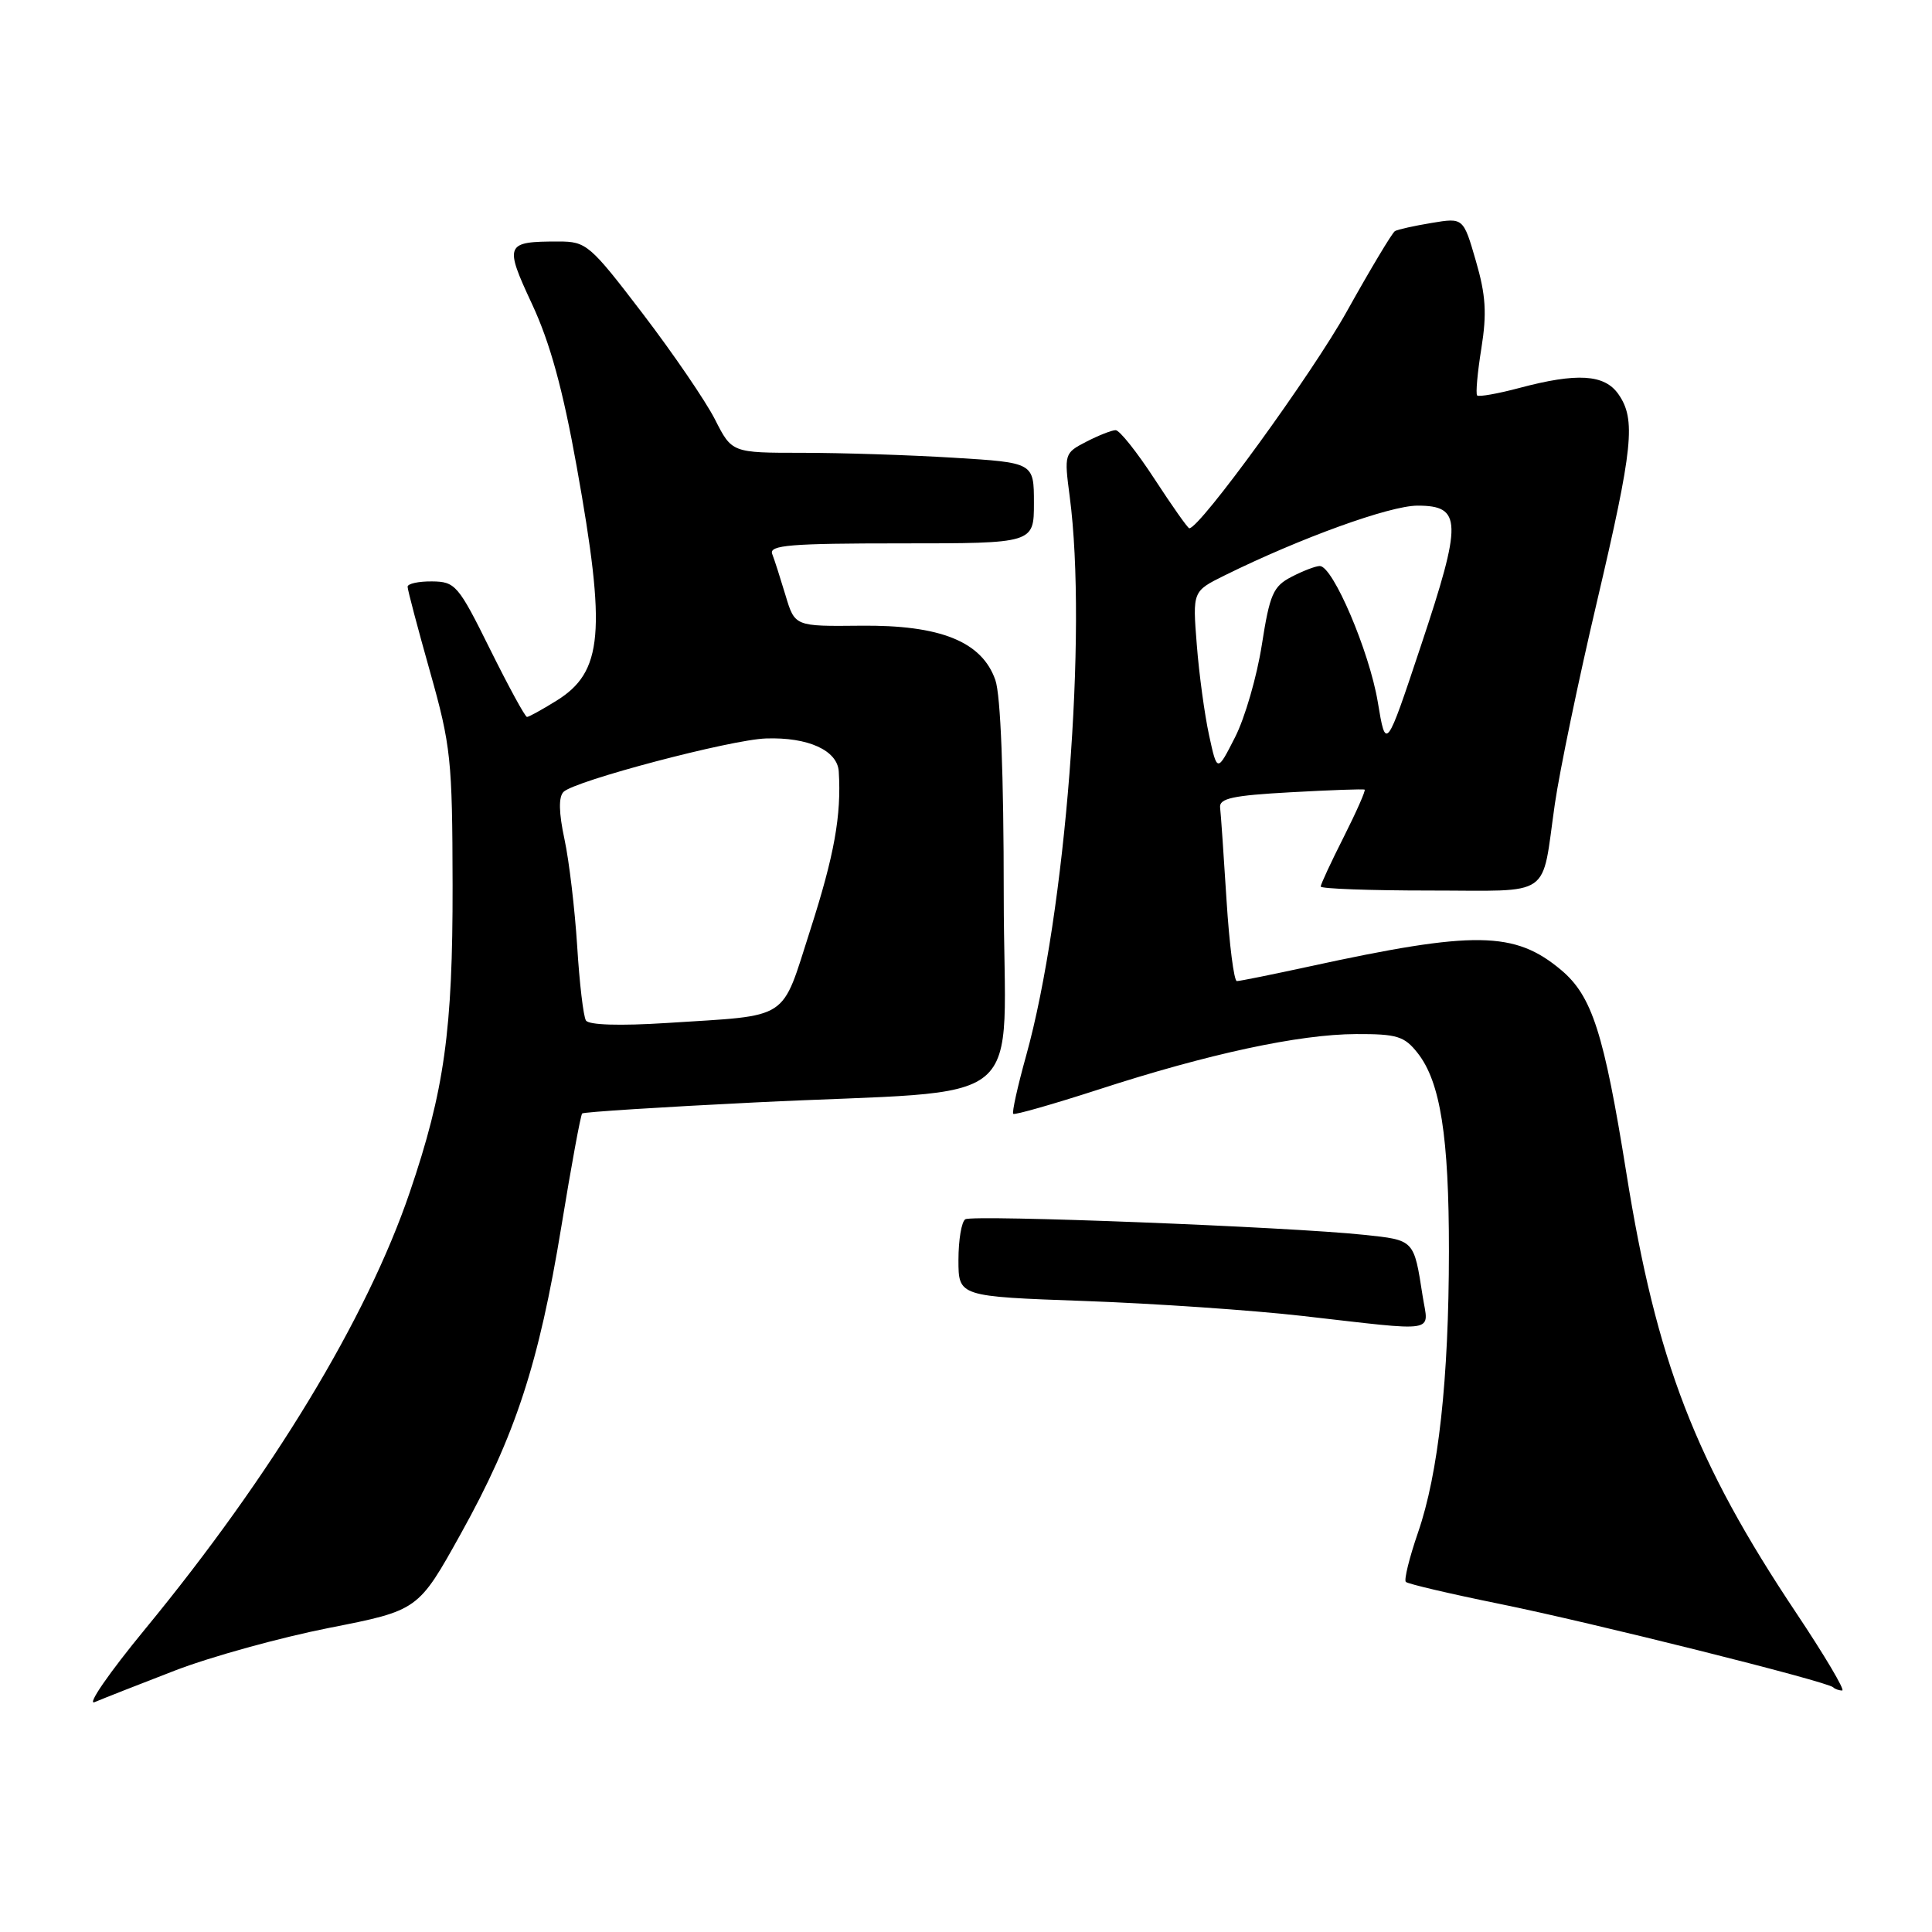 <?xml version="1.0" encoding="UTF-8" standalone="no"?>
<!DOCTYPE svg PUBLIC "-//W3C//DTD SVG 1.1//EN" "http://www.w3.org/Graphics/SVG/1.1/DTD/svg11.dtd" >
<svg xmlns="http://www.w3.org/2000/svg" xmlns:xlink="http://www.w3.org/1999/xlink" version="1.1" viewBox="0 0 256 256">
 <g >
 <path fill="currentColor"
d=" M 23.17 221.36 C 27.94 219.52 37.15 216.98 43.63 215.70 C 55.42 213.38 55.42 213.38 61.07 203.21 C 68.29 190.22 71.41 180.67 74.39 162.48 C 75.70 154.46 76.94 147.73 77.14 147.54 C 77.34 147.35 87.62 146.69 100.00 146.08 C 137.36 144.22 133.00 147.85 133.00 118.58 C 133.00 102.63 132.59 92.12 131.89 90.11 C 130.11 85.01 124.61 82.79 114.02 82.91 C 105.32 83.00 105.32 83.00 104.09 78.90 C 103.41 76.64 102.62 74.16 102.32 73.40 C 101.88 72.23 104.74 72.00 119.39 72.00 C 137.00 72.00 137.00 72.00 137.00 66.65 C 137.00 61.30 137.00 61.30 126.34 60.65 C 120.48 60.29 111.48 60.00 106.33 60.00 C 96.98 60.00 96.98 60.00 94.74 55.58 C 93.51 53.16 89.21 46.86 85.18 41.58 C 78.17 32.40 77.70 32.00 74.01 32.00 C 66.94 32.00 66.79 32.34 70.51 40.32 C 72.89 45.43 74.59 51.63 76.42 61.85 C 80.36 83.79 79.90 89.04 73.70 92.87 C 71.81 94.04 70.07 95.00 69.83 95.00 C 69.58 95.00 67.39 90.97 64.94 86.04 C 60.73 77.53 60.33 77.07 57.25 77.04 C 55.46 77.02 54.00 77.34 54.01 77.75 C 54.01 78.16 55.35 83.22 56.98 89.00 C 59.75 98.82 59.94 100.65 59.97 117.29 C 60.00 136.49 58.88 144.54 54.29 158.00 C 48.60 174.70 36.06 195.40 19.23 215.86 C 14.47 221.64 11.46 226.00 12.54 225.54 C 13.62 225.08 18.40 223.20 23.17 221.36 Z  M 238.00 213.71 C 224.62 193.67 219.49 180.38 215.50 155.42 C 212.53 136.89 210.96 131.99 206.88 128.55 C 200.72 123.37 195.43 123.29 173.55 128.05 C 168.62 129.12 164.28 130.00 163.89 130.00 C 163.51 130.00 162.89 125.16 162.52 119.25 C 162.15 113.34 161.77 107.83 161.67 107.00 C 161.53 105.79 163.34 105.40 171.00 104.98 C 176.22 104.69 180.64 104.53 180.82 104.63 C 180.99 104.72 179.75 107.53 178.07 110.87 C 176.38 114.21 175.00 117.18 175.00 117.47 C 175.00 117.76 181.49 118.00 189.43 118.00 C 205.95 118.00 204.20 119.21 206.03 106.50 C 206.67 102.10 209.17 90.06 211.60 79.75 C 216.40 59.29 216.79 55.57 214.44 52.22 C 212.60 49.59 208.96 49.37 201.31 51.41 C 198.46 52.17 195.95 52.61 195.73 52.40 C 195.52 52.18 195.77 49.37 196.29 46.15 C 197.03 41.52 196.88 39.10 195.56 34.57 C 193.90 28.84 193.90 28.84 189.70 29.54 C 187.39 29.92 185.20 30.41 184.84 30.62 C 184.48 30.83 181.61 35.62 178.47 41.25 C 173.85 49.55 159.00 70.00 157.59 70.00 C 157.39 70.00 155.33 67.07 153.00 63.50 C 150.67 59.92 148.35 57.00 147.83 57.00 C 147.32 57.00 145.57 57.69 143.94 58.53 C 141.03 60.03 141.00 60.15 141.74 65.78 C 144.11 83.73 141.21 121.02 135.97 139.88 C 134.84 143.94 134.07 147.41 134.26 147.59 C 134.44 147.77 139.52 146.32 145.55 144.37 C 160.12 139.63 172.14 137.05 179.68 137.02 C 185.12 137.00 186.09 137.30 187.85 139.54 C 190.86 143.36 192.00 150.62 191.99 165.80 C 191.98 182.76 190.61 195.24 187.88 203.11 C 186.74 206.42 186.02 209.35 186.28 209.61 C 186.55 209.88 192.15 211.19 198.74 212.53 C 210.91 215.00 242.15 222.81 242.91 223.58 C 243.14 223.81 243.68 224.00 244.10 224.00 C 244.52 224.00 241.78 219.37 238.00 213.71 Z  M 188.51 171.75 C 187.34 164.23 187.45 164.33 180.73 163.62 C 170.88 162.57 128.92 160.93 127.91 161.56 C 127.41 161.86 127.00 164.29 127.00 166.95 C 127.00 171.79 127.00 171.79 143.75 172.39 C 152.96 172.72 165.90 173.61 172.50 174.36 C 190.87 176.45 189.29 176.71 188.51 171.75 Z  M 77.64 135.22 C 77.30 134.68 76.78 130.25 76.48 125.37 C 76.17 120.49 75.42 114.12 74.80 111.22 C 74.04 107.69 74.00 105.60 74.67 104.93 C 76.14 103.46 96.83 98.00 101.50 97.85 C 107.08 97.66 110.97 99.43 111.14 102.23 C 111.50 108.05 110.55 113.31 107.38 123.18 C 103.43 135.45 104.92 134.48 88.37 135.55 C 82.11 135.95 78.01 135.82 77.64 135.22 Z  M 160.21 97.43 C 159.62 94.72 158.88 89.32 158.58 85.42 C 158.02 78.35 158.02 78.35 162.26 76.25 C 172.32 71.28 184.15 67.00 187.83 67.00 C 193.72 67.00 193.77 69.10 188.30 85.50 C 183.64 99.50 183.64 99.50 182.56 93.00 C 181.45 86.33 176.62 75.00 174.88 75.00 C 174.34 75.00 172.66 75.64 171.14 76.43 C 168.70 77.69 168.25 78.73 167.20 85.44 C 166.55 89.62 164.96 95.13 163.65 97.69 C 161.28 102.35 161.28 102.35 160.21 97.43 Z "/>
</g>
</svg>